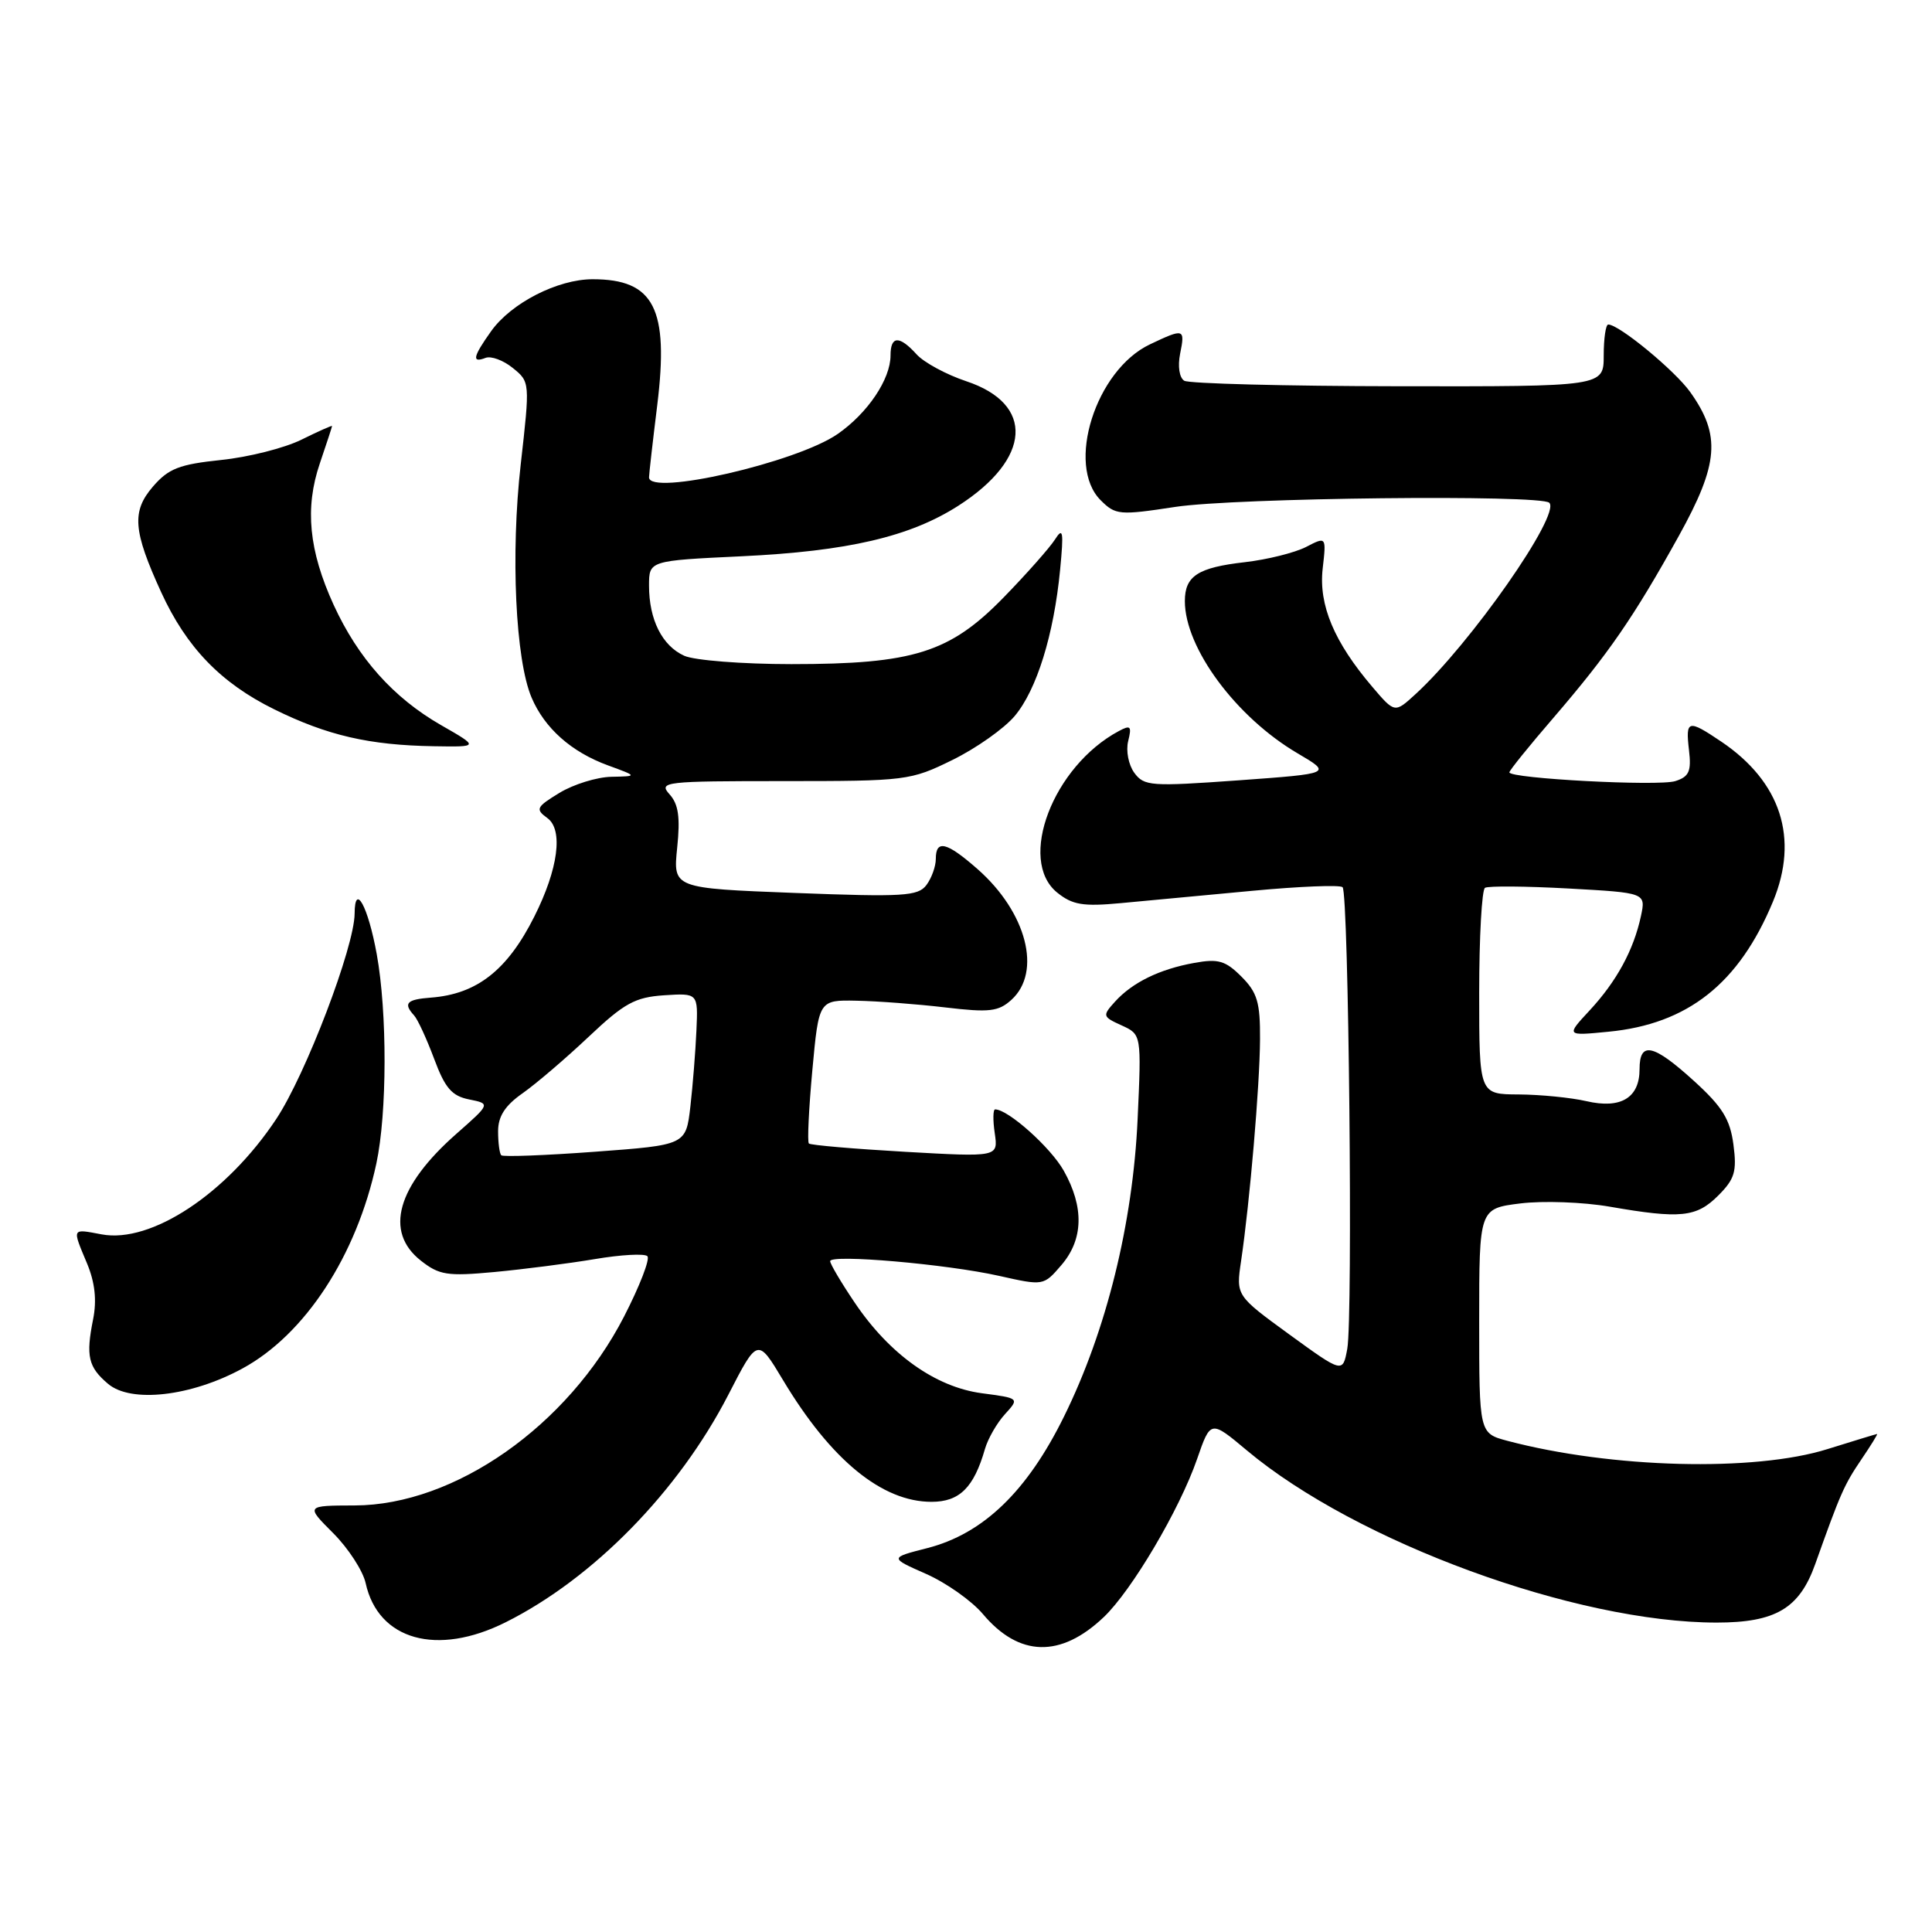 <?xml version="1.0" encoding="UTF-8" standalone="no"?>
<!DOCTYPE svg PUBLIC "-//W3C//DTD SVG 1.1//EN" "http://www.w3.org/Graphics/SVG/1.1/DTD/svg11.dtd" >
<svg xmlns="http://www.w3.org/2000/svg" xmlns:xlink="http://www.w3.org/1999/xlink" version="1.1" viewBox="0 0 256 256">
 <g >
 <path fill="currentColor"
d=" M 146.26 214.27 C 149.97 210.74 156.30 200.03 158.62 193.33 C 160.41 188.16 160.41 188.16 165.22 192.19 C 179.75 204.35 208.80 215.00 227.46 215.00 C 235.27 215.00 238.43 213.13 240.52 207.27 C 243.87 197.86 244.36 196.75 246.63 193.40 C 247.90 191.53 248.84 190.01 248.72 190.01 C 248.60 190.02 245.65 190.92 242.16 192.01 C 232.47 195.05 213.52 194.56 199.75 190.92 C 196.00 189.92 196.00 189.92 196.00 175.03 C 196.00 160.14 196.00 160.14 201.46 159.46 C 204.46 159.09 209.78 159.28 213.29 159.89 C 222.68 161.52 224.78 161.31 227.67 158.42 C 229.86 156.23 230.16 155.23 229.69 151.67 C 229.25 148.32 228.23 146.66 224.48 143.25 C 219.06 138.32 217.25 137.93 217.25 141.67 C 217.25 145.47 214.77 146.97 210.21 145.91 C 208.17 145.44 204.14 145.04 201.25 145.02 C 196.00 145.00 196.00 145.00 196.00 131.56 C 196.00 124.17 196.35 117.90 196.77 117.64 C 197.20 117.38 202.17 117.42 207.82 117.73 C 218.09 118.30 218.09 118.30 217.43 121.40 C 216.46 125.90 214.21 130.03 210.64 133.88 C 207.50 137.26 207.50 137.26 213.12 136.71 C 223.64 135.70 230.42 130.33 234.93 119.46 C 238.40 111.08 235.98 103.60 228.08 98.27 C 223.66 95.29 223.33 95.38 223.80 99.40 C 224.13 102.21 223.81 102.92 221.99 103.50 C 219.77 104.21 200.00 103.16 200.00 102.34 C 200.00 102.09 202.63 98.83 205.85 95.10 C 213.14 86.62 216.48 81.78 222.46 71.00 C 227.75 61.45 228.05 57.69 223.97 51.96 C 221.93 49.10 214.54 43.00 213.10 43.00 C 212.77 43.00 212.50 44.85 212.50 47.11 C 212.50 51.22 212.50 51.22 185.27 51.18 C 170.29 51.16 157.53 50.83 156.92 50.45 C 156.27 50.05 156.04 48.54 156.37 46.88 C 157.05 43.52 156.90 43.48 152.37 45.63 C 145.18 49.04 141.20 61.64 145.84 66.28 C 147.81 68.25 148.32 68.30 155.71 67.17 C 163.71 65.95 204.17 65.51 205.29 66.62 C 206.84 68.17 194.82 85.35 187.54 92.00 C 184.81 94.50 184.81 94.50 181.83 91.00 C 176.78 85.07 174.72 80.17 175.26 75.36 C 175.75 71.08 175.75 71.08 173.05 72.48 C 171.56 73.24 167.92 74.15 164.96 74.49 C 158.72 75.20 157.00 76.32 157.00 79.65 C 157.00 85.86 163.78 95.02 171.92 99.81 C 176.50 102.50 176.50 102.50 164.09 103.40 C 152.49 104.23 151.60 104.17 150.30 102.40 C 149.53 101.34 149.17 99.47 149.49 98.20 C 149.98 96.22 149.81 96.03 148.25 96.87 C 139.53 101.53 134.78 113.97 140.08 118.27 C 142.10 119.90 143.50 120.14 148.50 119.67 C 151.80 119.37 159.63 118.63 165.90 118.04 C 172.17 117.45 177.57 117.23 177.90 117.56 C 178.71 118.37 179.28 174.65 178.52 178.73 C 177.92 181.96 177.92 181.96 170.84 176.82 C 163.77 171.67 163.77 171.67 164.45 167.09 C 165.60 159.33 166.93 143.81 166.96 137.70 C 166.99 132.83 166.60 131.51 164.50 129.41 C 162.38 127.29 161.43 127.01 158.25 127.59 C 153.64 128.42 150.05 130.18 147.74 132.73 C 146.05 134.60 146.09 134.72 148.62 135.87 C 151.25 137.07 151.25 137.07 150.74 148.29 C 150.11 162.11 146.61 176.30 141.00 187.67 C 136.11 197.62 130.28 203.23 122.88 205.13 C 117.86 206.41 117.86 206.41 122.71 208.55 C 125.38 209.73 128.76 212.12 130.23 213.86 C 135.03 219.57 140.54 219.71 146.26 214.27 Z  M 67.00 214.96 C 78.62 209.15 89.92 197.60 96.51 184.81 C 100.39 177.26 100.39 177.26 103.76 182.88 C 110.09 193.44 116.87 199.00 123.43 199.00 C 127.14 199.00 129.04 197.12 130.51 192.00 C 130.91 190.62 132.10 188.55 133.16 187.39 C 135.09 185.27 135.09 185.27 130.09 184.61 C 123.95 183.79 117.86 179.45 113.25 172.60 C 111.46 169.95 110.00 167.48 110.00 167.11 C 110.00 166.16 125.44 167.50 132.39 169.06 C 138.27 170.38 138.28 170.38 140.64 167.63 C 143.56 164.23 143.67 159.96 140.95 155.12 C 139.21 152.03 133.58 147.00 131.86 147.00 C 131.58 147.00 131.55 148.42 131.81 150.16 C 132.27 153.32 132.27 153.32 119.93 152.62 C 113.14 152.23 107.41 151.74 107.18 151.52 C 106.96 151.30 107.17 146.93 107.64 141.81 C 108.50 132.50 108.50 132.50 113.50 132.60 C 116.25 132.65 121.54 133.05 125.26 133.49 C 131.08 134.18 132.30 134.04 134.01 132.49 C 138.09 128.80 136.04 120.88 129.52 115.15 C 125.43 111.56 124.00 111.21 124.00 113.81 C 124.00 114.80 123.44 116.36 122.75 117.28 C 121.64 118.75 119.68 118.87 105.34 118.32 C 89.18 117.70 89.18 117.70 89.73 112.33 C 90.15 108.28 89.90 106.55 88.71 105.24 C 87.23 103.59 88.06 103.50 103.82 103.50 C 120.07 103.50 120.65 103.43 126.20 100.70 C 129.34 99.16 133.05 96.54 134.45 94.88 C 137.37 91.41 139.64 84.11 140.47 75.50 C 140.96 70.39 140.86 69.80 139.78 71.50 C 139.07 72.60 136.03 76.04 133.00 79.15 C 125.85 86.49 121.04 88.00 104.87 88.00 C 98.37 88.00 92.00 87.50 90.66 86.89 C 87.73 85.56 86.00 82.10 86.00 77.60 C 86.00 74.29 86.00 74.29 98.25 73.71 C 112.34 73.04 120.58 71.12 126.99 67.01 C 136.68 60.79 137.13 53.53 128.02 50.51 C 125.39 49.63 122.44 48.04 121.46 46.96 C 119.17 44.43 118.00 44.47 118.00 47.10 C 118.00 50.25 114.97 54.75 110.99 57.51 C 105.55 61.28 85.99 65.77 86.00 63.25 C 86.00 62.84 86.49 58.52 87.09 53.67 C 88.66 40.87 86.67 37.00 78.53 37.00 C 73.89 37.00 67.74 40.15 65.08 43.88 C 62.66 47.28 62.48 48.14 64.34 47.42 C 65.07 47.14 66.70 47.74 67.95 48.76 C 70.23 50.60 70.23 50.66 69.00 61.52 C 67.65 73.40 68.30 87.43 70.44 92.44 C 72.17 96.50 75.71 99.64 80.54 101.41 C 84.50 102.86 84.50 102.86 81.00 102.93 C 79.08 102.97 75.99 103.93 74.13 105.06 C 71.05 106.94 70.91 107.22 72.53 108.40 C 74.66 109.95 73.97 115.15 70.80 121.45 C 67.23 128.56 63.19 131.73 57.09 132.19 C 53.88 132.43 53.40 132.94 54.87 134.55 C 55.35 135.07 56.54 137.66 57.53 140.31 C 58.97 144.18 59.87 145.22 62.16 145.68 C 65.00 146.25 65.00 146.25 60.47 150.24 C 52.60 157.17 50.90 163.20 55.75 167.03 C 58.20 168.96 59.26 169.13 65.50 168.55 C 69.35 168.19 75.34 167.42 78.80 166.84 C 82.27 166.25 85.41 166.08 85.78 166.45 C 86.16 166.82 84.76 170.42 82.69 174.45 C 75.23 188.94 60.26 199.44 47.00 199.48 C 40.50 199.50 40.50 199.50 44.15 203.15 C 46.15 205.15 48.09 208.14 48.45 209.77 C 50.11 217.33 57.91 219.51 67.00 214.96 Z  M 32.13 181.33 C 40.43 176.82 47.25 166.37 49.87 154.17 C 51.30 147.50 51.32 134.14 49.92 126.43 C 48.77 120.10 47.01 116.87 46.99 121.05 C 46.97 125.45 40.51 142.39 36.60 148.28 C 30.04 158.17 20.02 164.79 13.47 163.56 C 9.46 162.81 9.54 162.65 11.54 167.43 C 12.58 169.94 12.84 172.28 12.34 174.80 C 11.36 179.70 11.69 181.14 14.31 183.36 C 17.35 185.95 25.32 185.04 32.13 181.33 Z  M 58.42 96.07 C 52.12 92.45 47.45 87.22 44.21 80.15 C 40.92 72.95 40.37 67.31 42.38 61.40 C 43.27 58.78 44.00 56.56 44.00 56.45 C 44.00 56.34 42.17 57.16 39.94 58.26 C 37.70 59.37 32.91 60.58 29.29 60.95 C 23.75 61.53 22.33 62.08 20.26 64.48 C 17.43 67.77 17.63 70.33 21.36 78.48 C 24.71 85.79 29.27 90.51 36.34 93.99 C 43.38 97.46 48.93 98.74 57.50 98.88 C 63.50 98.98 63.50 98.98 58.42 96.07 Z  M 66.42 153.08 C 66.19 152.85 66.00 151.42 66.00 149.90 C 66.00 147.92 66.92 146.49 69.25 144.86 C 71.04 143.60 74.97 140.24 78.00 137.38 C 82.72 132.92 84.14 132.14 88.00 131.88 C 92.50 131.59 92.50 131.59 92.28 136.54 C 92.16 139.27 91.80 143.80 91.48 146.61 C 90.89 151.72 90.89 151.72 78.86 152.61 C 72.25 153.10 66.65 153.31 66.42 153.08 Z "/>
</g>
</svg>